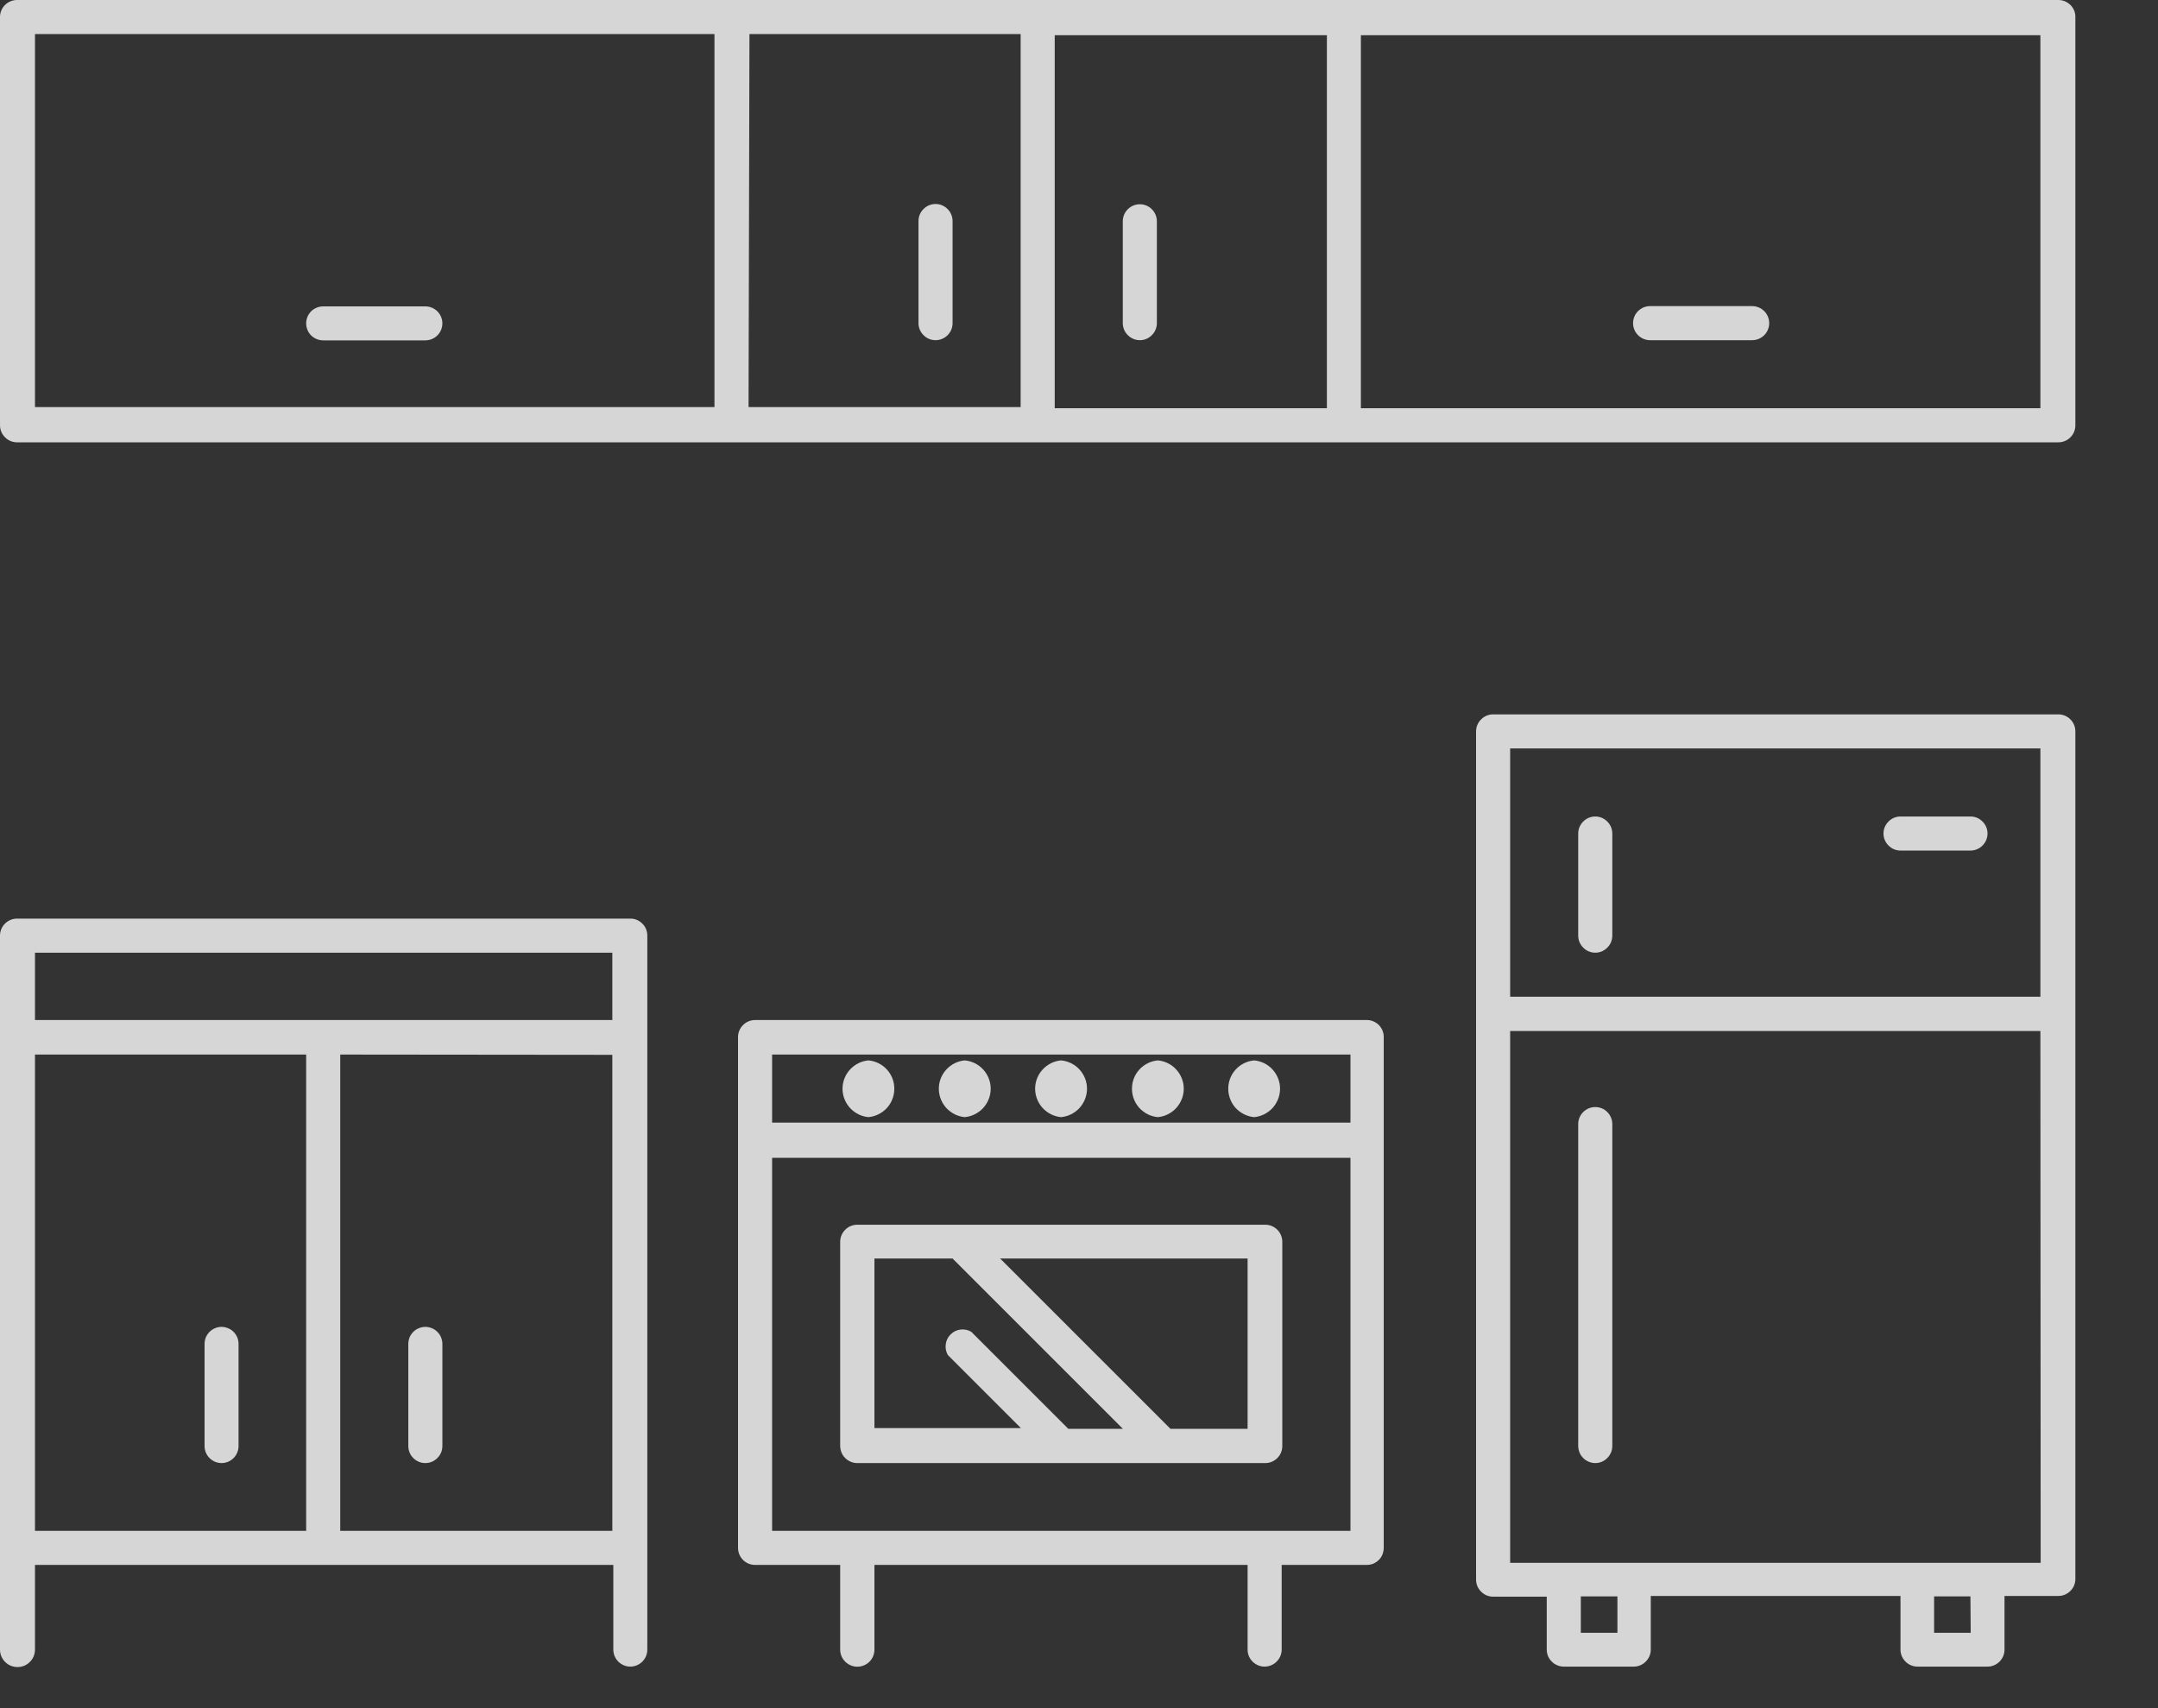 <svg width="24" height="19" viewBox="0 0 24 19" fill="none" xmlns="http://www.w3.org/2000/svg">
<rect x="0" y="0" width="24" height="19" fill="#333333" stroke="none"/>
<g opacity="0.8">
<path d="M22.892 7.946H16.606C16.555 7.946 16.507 7.966 16.472 8.002C16.436 8.037 16.416 8.085 16.416 8.136V17.57C16.416 17.621 16.436 17.669 16.472 17.704C16.507 17.74 16.555 17.76 16.606 17.76H17.202V18.349C17.202 18.373 17.207 18.398 17.216 18.421C17.226 18.444 17.24 18.465 17.258 18.482C17.275 18.5 17.296 18.514 17.319 18.523C17.342 18.533 17.366 18.538 17.391 18.538H18.169C18.22 18.538 18.268 18.518 18.303 18.482C18.339 18.447 18.359 18.399 18.359 18.349V17.752H21.136V18.349C21.136 18.399 21.156 18.447 21.192 18.482C21.227 18.518 21.275 18.538 21.326 18.538H22.104C22.154 18.538 22.202 18.518 22.238 18.482C22.273 18.447 22.293 18.399 22.293 18.349V17.752H22.889C22.939 17.753 22.986 17.734 23.022 17.7C23.058 17.666 23.079 17.62 23.081 17.57V8.136C23.081 8.085 23.061 8.037 23.026 8.002C22.99 7.966 22.942 7.946 22.892 7.946ZM16.795 8.325H22.692V11.087H16.795V8.325ZM17.988 18.162H17.581V17.757H17.988V18.162ZM21.917 18.162H21.51V17.757H21.914L21.917 18.162ZM22.695 17.384H16.795V11.468H22.692L22.695 17.384Z" fill="white"/>
<path d="M17.742 9.082C17.691 9.082 17.643 9.102 17.608 9.138C17.572 9.173 17.552 9.221 17.552 9.271V10.407C17.552 10.458 17.572 10.506 17.608 10.541C17.643 10.577 17.691 10.597 17.742 10.597C17.792 10.597 17.84 10.577 17.875 10.541C17.911 10.506 17.931 10.458 17.931 10.407V9.271C17.931 9.221 17.911 9.173 17.875 9.138C17.84 9.102 17.792 9.082 17.742 9.082Z" fill="white"/>
<path d="M17.742 16.274C17.792 16.274 17.84 16.254 17.875 16.218C17.911 16.183 17.931 16.135 17.931 16.084V12.503C17.931 12.453 17.911 12.405 17.875 12.369C17.84 12.334 17.792 12.314 17.742 12.314C17.691 12.314 17.643 12.334 17.608 12.369C17.572 12.405 17.552 12.453 17.552 12.503V16.082C17.552 16.107 17.557 16.132 17.566 16.155C17.575 16.178 17.589 16.2 17.607 16.217C17.624 16.235 17.645 16.249 17.669 16.259C17.692 16.269 17.716 16.274 17.742 16.274Z" fill="white"/>
<path d="M21.933 9.082H21.136C21.086 9.082 21.038 9.102 21.003 9.138C20.967 9.173 20.947 9.221 20.947 9.271C20.947 9.322 20.967 9.37 21.003 9.405C21.038 9.441 21.086 9.461 21.136 9.461H21.914C21.965 9.461 22.013 9.441 22.048 9.405C22.084 9.37 22.104 9.322 22.104 9.271C22.104 9.221 22.084 9.173 22.048 9.138C22.013 9.102 21.965 9.082 21.914 9.082H21.933Z" fill="white"/>
<path d="M9.534 16.274H14.072C14.122 16.274 14.17 16.254 14.206 16.218C14.241 16.183 14.261 16.135 14.261 16.084V13.813C14.261 13.762 14.241 13.714 14.206 13.679C14.17 13.643 14.122 13.623 14.072 13.623H9.534C9.483 13.623 9.435 13.643 9.4 13.679C9.364 13.714 9.344 13.762 9.344 13.813V16.082C9.344 16.107 9.349 16.132 9.358 16.155C9.367 16.178 9.381 16.2 9.399 16.217C9.416 16.235 9.437 16.249 9.461 16.259C9.484 16.269 9.508 16.274 9.534 16.274ZM13.875 15.893H13.017L11.123 13.999H13.875V15.893ZM9.725 13.999H10.594L12.488 15.893H11.881L10.802 14.814C10.766 14.792 10.723 14.784 10.682 14.789C10.64 14.794 10.601 14.813 10.572 14.843C10.542 14.872 10.523 14.911 10.518 14.953C10.512 14.995 10.521 15.037 10.542 15.073L11.354 15.885H9.725V13.999Z" fill="white"/>
<path d="M15.208 11.346H8.398C8.347 11.346 8.299 11.366 8.264 11.402C8.228 11.437 8.208 11.485 8.208 11.536V17.218C8.208 17.268 8.228 17.316 8.264 17.352C8.299 17.387 8.347 17.407 8.398 17.407H9.344V18.349C9.344 18.399 9.364 18.448 9.4 18.483C9.436 18.519 9.484 18.539 9.535 18.539C9.585 18.539 9.634 18.519 9.67 18.483C9.705 18.448 9.725 18.399 9.725 18.349V17.407H13.875V18.349C13.875 18.399 13.895 18.447 13.93 18.482C13.966 18.518 14.014 18.538 14.064 18.538C14.114 18.538 14.163 18.518 14.198 18.482C14.234 18.447 14.254 18.399 14.254 18.349V17.407H15.2C15.225 17.407 15.25 17.402 15.273 17.393C15.296 17.383 15.316 17.369 15.334 17.352C15.352 17.334 15.366 17.313 15.375 17.29C15.384 17.267 15.389 17.243 15.389 17.218V11.541C15.391 11.491 15.373 11.443 15.339 11.406C15.305 11.37 15.258 11.348 15.208 11.346ZM8.587 11.73H15.019V12.487H8.587V11.73ZM15.019 17.028H8.587V12.879H15.019V17.028Z" fill="white"/>
<path d="M9.658 11.795C9.58 11.802 9.507 11.838 9.453 11.897C9.4 11.955 9.37 12.031 9.37 12.11C9.37 12.189 9.4 12.265 9.453 12.324C9.507 12.382 9.58 12.419 9.658 12.426C9.737 12.419 9.81 12.382 9.864 12.324C9.917 12.265 9.946 12.189 9.946 12.11C9.946 12.031 9.917 11.955 9.864 11.897C9.81 11.838 9.737 11.802 9.658 11.795Z" fill="white"/>
<path d="M10.729 11.795C10.651 11.802 10.578 11.838 10.524 11.897C10.471 11.955 10.441 12.031 10.441 12.11C10.441 12.189 10.471 12.265 10.524 12.324C10.578 12.382 10.651 12.419 10.729 12.426C10.808 12.419 10.881 12.382 10.935 12.324C10.988 12.265 11.018 12.189 11.018 12.11C11.018 12.031 10.988 11.955 10.935 11.897C10.881 11.838 10.808 11.802 10.729 11.795Z" fill="white"/>
<path d="M11.8 11.795C11.722 11.802 11.649 11.838 11.595 11.897C11.542 11.955 11.512 12.031 11.512 12.11C11.512 12.189 11.542 12.265 11.595 12.324C11.649 12.382 11.722 12.419 11.8 12.426C11.879 12.419 11.952 12.382 12.006 12.324C12.059 12.265 12.089 12.189 12.089 12.11C12.089 12.031 12.059 11.955 12.006 11.897C11.952 11.838 11.879 11.802 11.8 11.795Z" fill="white"/>
<path d="M12.877 11.795C12.798 11.802 12.725 11.838 12.671 11.897C12.618 11.955 12.589 12.031 12.589 12.11C12.589 12.189 12.618 12.265 12.671 12.324C12.725 12.382 12.798 12.419 12.877 12.426C12.955 12.419 13.029 12.382 13.082 12.324C13.135 12.265 13.165 12.189 13.165 12.11C13.165 12.031 13.135 11.955 13.082 11.897C13.029 11.838 12.955 11.802 12.877 11.795Z" fill="white"/>
<path d="M13.948 11.795C13.869 11.802 13.796 11.838 13.742 11.897C13.689 11.955 13.66 12.031 13.66 12.11C13.66 12.189 13.689 12.265 13.742 12.324C13.796 12.382 13.869 12.419 13.948 12.426C14.026 12.419 14.1 12.382 14.153 12.324C14.206 12.265 14.236 12.189 14.236 12.11C14.236 12.031 14.206 11.955 14.153 11.897C14.1 11.838 14.026 11.802 13.948 11.795Z" fill="white"/>
<path d="M7 10.218H0.189C0.139 10.218 0.091 10.238 0.055 10.274C0.02 10.309 0 10.357 0 10.407V18.349C0 18.4 0.02 18.45 0.057 18.486C0.093 18.523 0.143 18.543 0.195 18.543C0.246 18.543 0.296 18.523 0.332 18.486C0.369 18.45 0.389 18.4 0.389 18.349V17.407H6.821V18.349C6.821 18.399 6.841 18.447 6.876 18.482C6.912 18.518 6.96 18.538 7.01 18.538C7.06 18.538 7.108 18.518 7.144 18.482C7.179 18.447 7.199 18.399 7.199 18.349V10.407C7.199 10.382 7.194 10.356 7.184 10.332C7.174 10.309 7.159 10.287 7.14 10.27C7.122 10.252 7.099 10.238 7.075 10.229C7.051 10.22 7.025 10.217 7 10.218ZM6.81 11.733V17.028H3.784V11.73L6.81 11.733ZM6.81 10.597V11.346H0.389V10.597H6.81ZM0.389 11.73H3.405V17.028H0.389V11.73Z" fill="white"/>
<path d="M2.464 14.759C2.439 14.759 2.414 14.764 2.392 14.774C2.369 14.783 2.348 14.797 2.33 14.815C2.313 14.832 2.299 14.853 2.289 14.876C2.28 14.899 2.275 14.924 2.275 14.948V16.084C2.275 16.135 2.295 16.183 2.33 16.218C2.366 16.254 2.414 16.274 2.464 16.274C2.514 16.274 2.562 16.254 2.598 16.218C2.633 16.183 2.653 16.135 2.653 16.084V14.948C2.653 14.924 2.648 14.899 2.639 14.876C2.629 14.853 2.615 14.832 2.598 14.815C2.58 14.797 2.559 14.783 2.536 14.774C2.513 14.764 2.489 14.759 2.464 14.759Z" fill="white"/>
<path d="M4.73 16.274C4.781 16.274 4.829 16.254 4.864 16.218C4.9 16.183 4.92 16.135 4.92 16.084V14.948C4.92 14.924 4.915 14.899 4.905 14.876C4.896 14.853 4.882 14.832 4.864 14.815C4.847 14.797 4.826 14.783 4.803 14.774C4.78 14.764 4.755 14.759 4.73 14.759C4.705 14.759 4.681 14.764 4.658 14.774C4.635 14.783 4.614 14.797 4.596 14.815C4.579 14.832 4.565 14.853 4.555 14.876C4.546 14.899 4.541 14.924 4.541 14.948V16.084C4.541 16.135 4.561 16.183 4.596 16.218C4.632 16.254 4.68 16.274 4.73 16.274Z" fill="white"/>
<path d="M10.405 2.269C10.354 2.269 10.306 2.289 10.271 2.325C10.235 2.36 10.215 2.408 10.215 2.459V3.594C10.215 3.645 10.235 3.693 10.271 3.728C10.306 3.764 10.354 3.784 10.405 3.784C10.455 3.784 10.503 3.764 10.539 3.728C10.574 3.693 10.594 3.645 10.594 3.594V2.461C10.594 2.436 10.59 2.411 10.58 2.388C10.571 2.365 10.557 2.343 10.539 2.326C10.522 2.308 10.501 2.294 10.478 2.284C10.455 2.274 10.43 2.269 10.405 2.269Z" fill="white"/>
<path d="M22.892 1.33394e-08H0.189C0.164 -9.48534e-06 0.139 0.005 0.116 0.015C0.092 0.025 0.071 0.039 0.054 0.057C0.036 0.075 0.022 0.097 0.013 0.12C0.004 0.144 -0.001 0.169 7.10705e-05 0.195V4.73C7.10705e-05 4.781 0.02 4.829 0.056 4.864C0.091 4.9 0.139 4.92 0.189 4.92H22.892C22.942 4.92 22.991 4.9 23.026 4.864C23.062 4.829 23.081 4.781 23.081 4.73V0.195C23.082 0.169 23.078 0.144 23.069 0.12C23.059 0.097 23.046 0.075 23.028 0.057C23.01 0.039 22.989 0.025 22.966 0.015C22.942 0.005 22.918 -9.48534e-06 22.892 1.33394e-08ZM14.757 4.541H11.73V0.392H14.757V4.541ZM0.389 0.379H7.946V4.528H0.389V0.379ZM8.335 0.379H11.351V4.528H8.325L8.335 0.379ZM22.692 4.541H15.135V0.392H22.692V4.541Z" fill="white"/>
<path d="M12.677 3.784C12.727 3.784 12.775 3.764 12.81 3.728C12.846 3.693 12.866 3.645 12.866 3.594V2.461C12.866 2.411 12.846 2.363 12.81 2.327C12.775 2.292 12.727 2.272 12.677 2.272C12.626 2.272 12.578 2.292 12.543 2.327C12.507 2.363 12.487 2.411 12.487 2.461V3.597C12.488 3.647 12.508 3.694 12.544 3.729C12.579 3.764 12.627 3.784 12.677 3.784Z" fill="white"/>
<path d="M4.73 3.408H3.594C3.544 3.408 3.496 3.428 3.46 3.463C3.425 3.499 3.405 3.547 3.405 3.597C3.405 3.647 3.425 3.695 3.46 3.731C3.496 3.766 3.544 3.786 3.594 3.786H4.73C4.78 3.786 4.829 3.766 4.864 3.731C4.9 3.695 4.92 3.647 4.92 3.597C4.92 3.547 4.9 3.499 4.864 3.463C4.829 3.428 4.78 3.408 4.73 3.408Z" fill="white"/>
<path d="M18.351 3.784H19.487C19.537 3.784 19.585 3.764 19.621 3.728C19.656 3.693 19.676 3.645 19.676 3.595C19.676 3.544 19.656 3.496 19.621 3.461C19.585 3.425 19.537 3.405 19.487 3.405H18.351C18.301 3.405 18.253 3.425 18.217 3.461C18.182 3.496 18.162 3.544 18.162 3.595C18.162 3.645 18.182 3.693 18.217 3.728C18.253 3.764 18.301 3.784 18.351 3.784Z" fill="white"/>
</g>
</svg>
